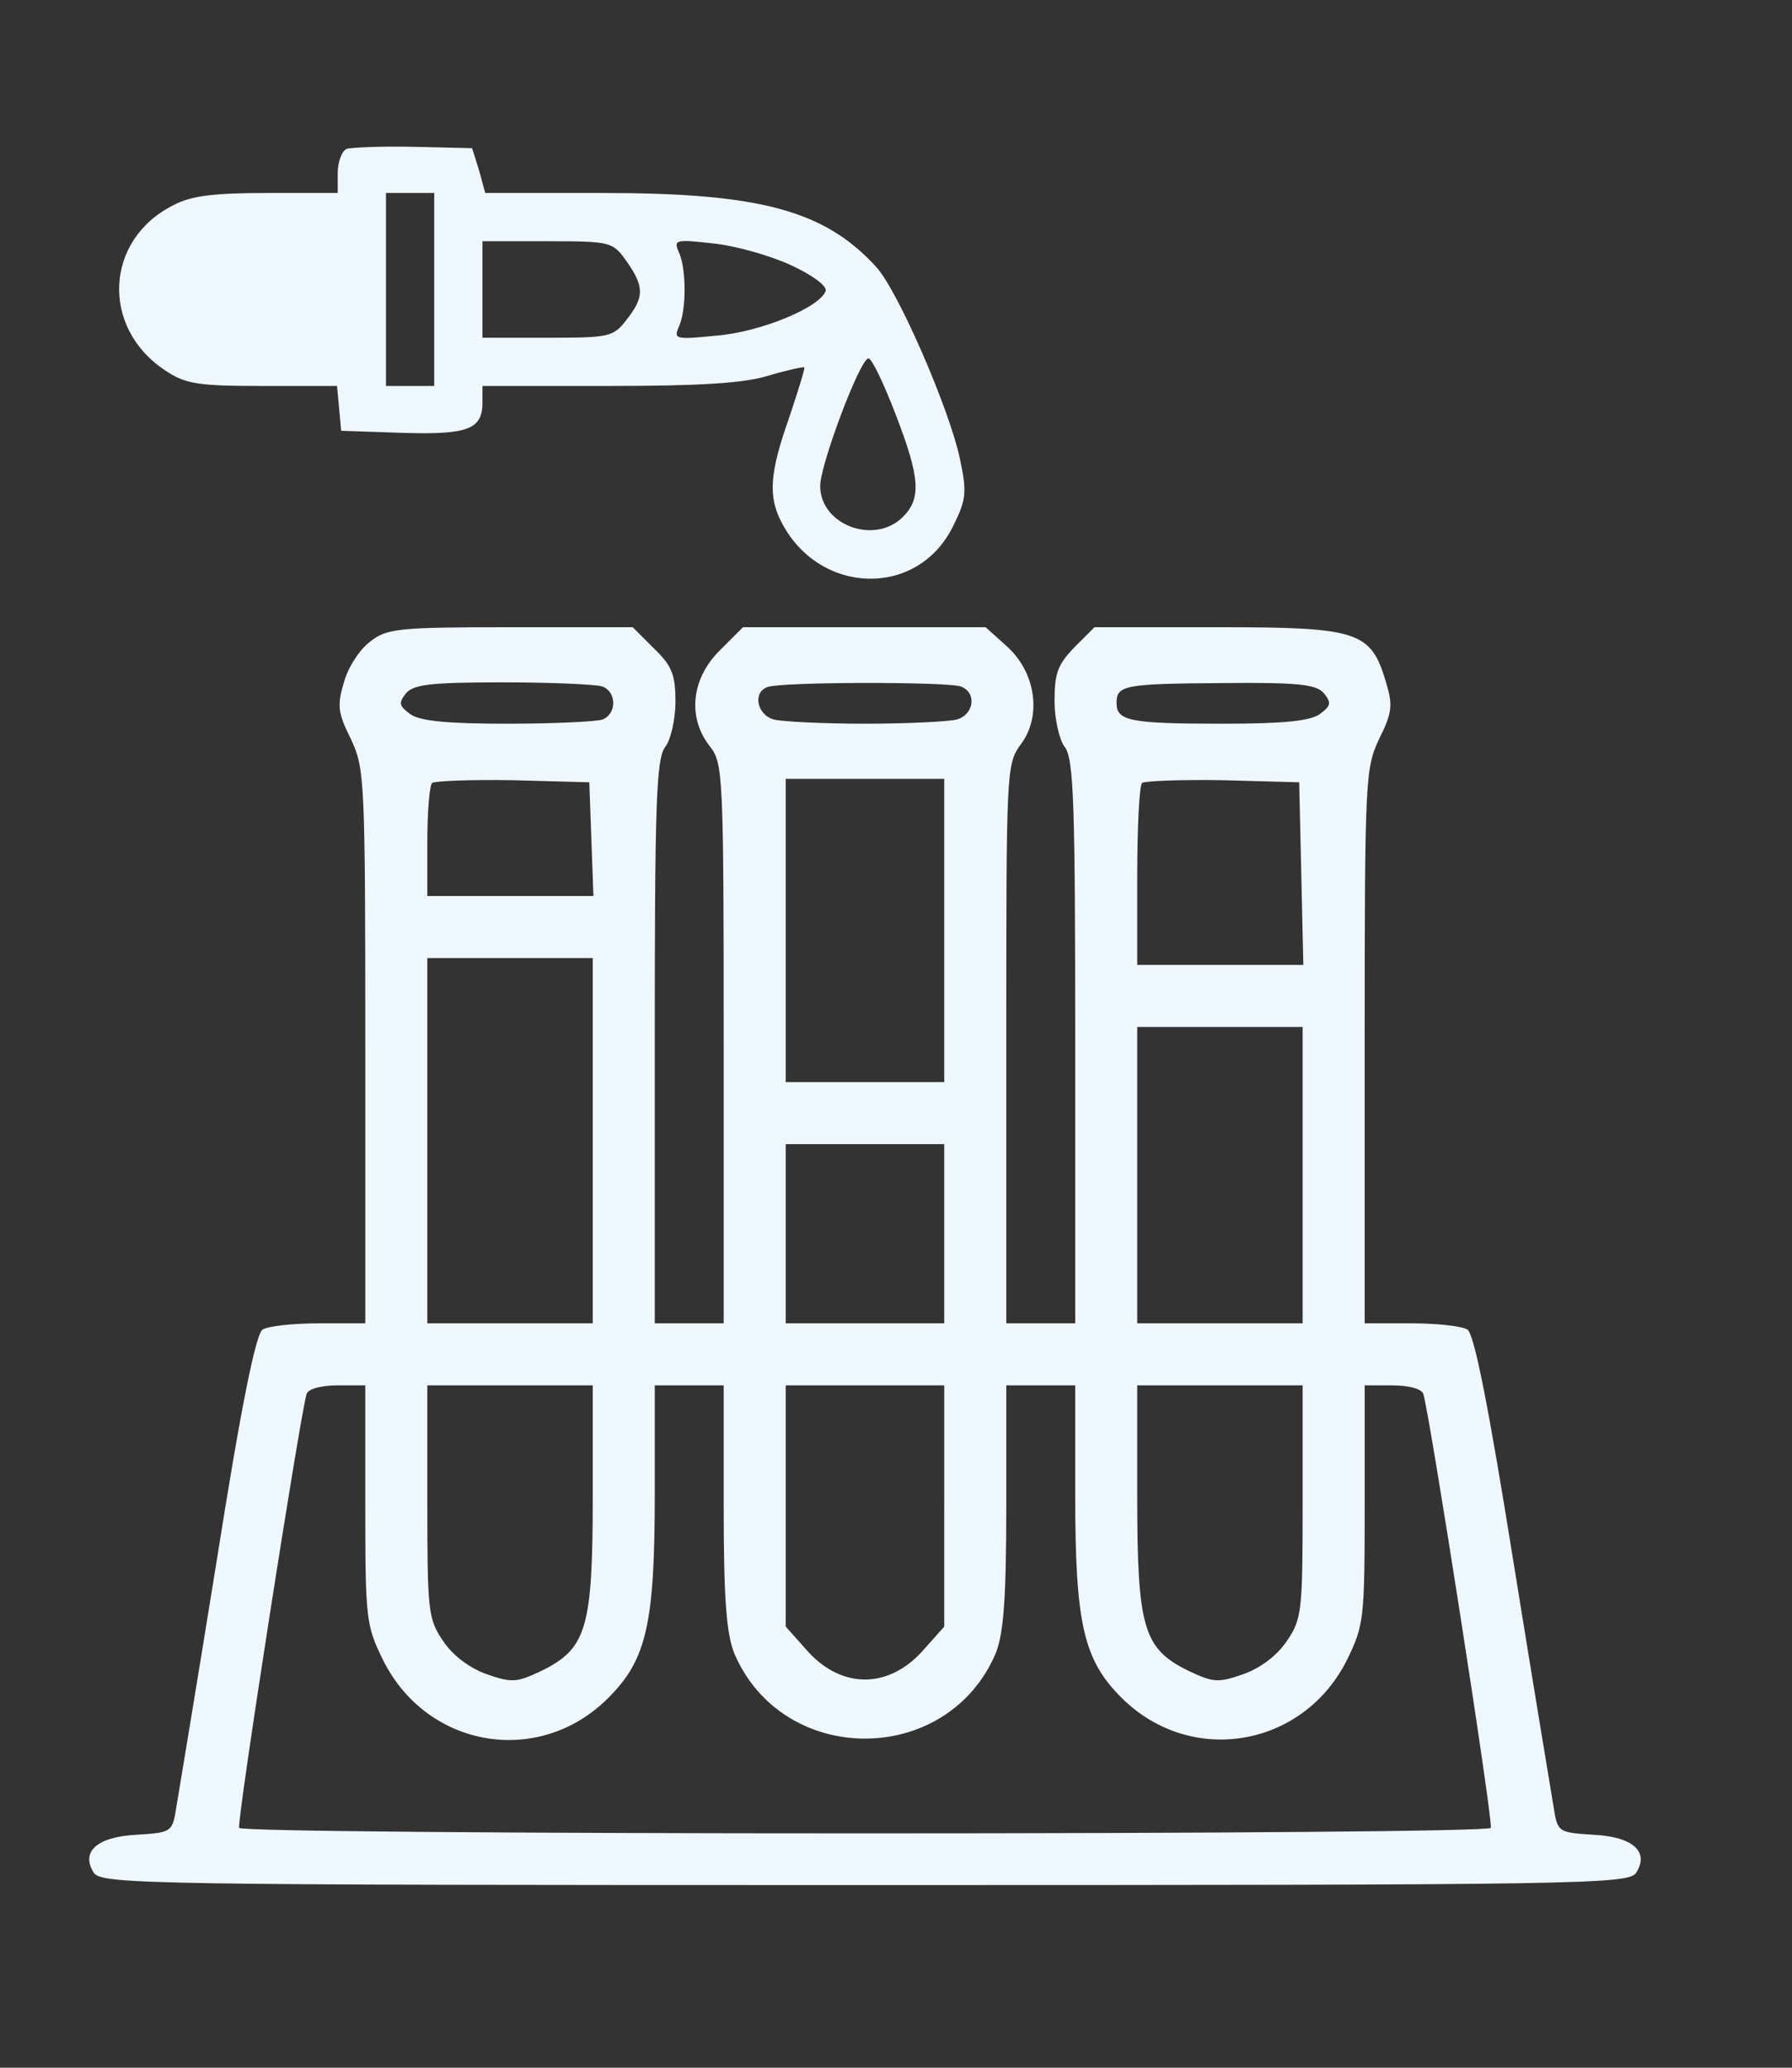 <?xml version="1.0" standalone="no"?>
<!DOCTYPE svg PUBLIC "-//W3C//DTD SVG 20010904//EN"
 "http://www.w3.org/TR/2001/REC-SVG-20010904/DTD/svg10.dtd">
<svg version="1.0" xmlns="http://www.w3.org/2000/svg"
 width="260pt" height="300pt" viewBox="0 0 260 300"
 preserveAspectRatio="xMidYMid meet">
<rect x="0" y="0" width="260" height="300" fill="#333333" stroke="none"/>
<g transform="translate(0,300) scale(0.1,-0.1)"
fill="aliceblue" stroke="none">
<path d="M503 2784 c-7 -3 -13 -19 -13 -35 l0 -29 -102 0 c-78 0 -111 -4 -137
-18 -99 -50 -105 -177 -12 -239 30 -20 46 -23 142 -23 l108 0 3 -32 3 -33 88
-3 c96 -3 117 5 117 44 l0 24 183 0 c133 0 197 4 232 15 27 8 50 13 52 12 1
-2 -9 -34 -22 -73 -28 -79 -31 -114 -11 -152 55 -106 198 -110 249 -5 19 38
20 49 10 96 -15 73 -91 247 -122 280 -75 82 -169 107 -396 107 l-171 0 -9 33
-10 32 -85 2 c-47 1 -91 -1 -97 -3z m127 -204 l0 -140 -35 0 -35 0 0 140 0
140 35 0 35 0 0 -140z m279 41 c26 -37 26 -52 0 -85 -19 -25 -25 -26 -115 -26
l-94 0 0 70 0 70 94 0 c93 0 95 -1 115 -29z m237 -5 c33 -15 54 -31 52 -38 -8
-24 -95 -60 -159 -65 -59 -6 -62 -5 -54 13 11 24 11 84 0 108 -8 18 -5 19 48
13 32 -3 82 -17 113 -31z m153 -216 c36 -93 38 -123 11 -150 -41 -41 -120 -12
-120 45 0 31 58 185 70 185 5 0 22 -36 39 -80z"/>
<path d="M537 2069 c-15 -11 -32 -37 -38 -59 -10 -33 -9 -44 10 -82 20 -43 21
-56 21 -446 l0 -402 -67 0 c-38 0 -74 -4 -82 -9 -10 -7 -31 -110 -67 -338 -29
-180 -56 -342 -59 -360 -5 -31 -8 -32 -57 -35 -58 -3 -81 -25 -62 -55 11 -17
75 -18 1119 -18 1044 0 1108 1 1119 18 19 30 -4 52 -62 55 -49 3 -52 4 -57 35
-3 18 -30 180 -59 360 -36 225 -57 332 -67 338 -8 5 -44 9 -81 9 l-68 0 0 402
c0 390 1 403 21 446 19 38 20 49 10 82 -22 74 -39 80 -243 80 l-180 0 -29 -29
c-24 -25 -29 -37 -29 -78 0 -26 7 -57 15 -67 13 -17 15 -85 15 -428 l0 -408
-50 0 -50 0 0 405 c0 399 0 406 21 435 31 41 22 105 -21 143 l-30 27 -176 0
-176 0 -34 -34 c-41 -41 -47 -97 -14 -139 19 -24 20 -40 20 -431 l0 -406 -50
0 -50 0 0 408 c0 343 2 411 15 428 8 10 15 40 15 66 0 39 -5 52 -31 77 l-31
31 -177 0 c-165 0 -180 -2 -204 -21z m337 -65 c21 -8 21 -40 0 -48 -9 -3 -71
-6 -138 -6 -89 0 -127 4 -141 14 -16 12 -17 16 -6 30 11 13 36 16 141 16 71 0
135 -3 144 -6z m520 0 c24 -9 19 -41 -6 -48 -13 -3 -72 -6 -133 -6 -60 0 -120
3 -132 6 -25 7 -31 39 -10 47 18 8 262 8 281 1z m527 -10 c11 -14 10 -18 -6
-30 -14 -10 -52 -14 -141 -14 -135 0 -154 4 -154 30 0 26 11 28 156 29 109 1
134 -2 145 -15z m-1063 -211 l3 -83 -121 0 -120 0 0 78 c0 43 3 82 7 86 4 3
57 5 117 4 l111 -3 3 -82z m512 -133 l0 -220 -115 0 -115 0 0 220 0 220 115 0
115 0 0 -220z m518 83 l3 -133 -121 0 -120 0 0 128 c0 71 3 132 7 136 4 3 57
5 117 4 l111 -3 3 -132z m-1028 -388 l0 -265 -120 0 -120 0 0 265 0 265 120 0
120 0 0 -265z m1030 -50 l0 -215 -120 0 -120 0 0 215 0 215 120 0 120 0 0
-215z m-520 -85 l0 -130 -115 0 -115 0 0 130 0 130 115 0 115 0 0 -130z m-840
-393 c0 -167 1 -175 26 -226 64 -128 227 -155 327 -54 55 55 67 107 67 295 l0
158 50 0 50 0 0 -175 c0 -136 4 -184 15 -213 70 -166 310 -166 380 0 11 29 15
77 15 213 l0 175 50 0 50 0 0 -158 c0 -188 12 -240 67 -295 100 -100 263 -73
327 54 25 51 26 59 26 226 l0 173 40 0 c24 0 42 -5 45 -12 9 -27 102 -623 98
-630 -2 -5 -411 -8 -908 -8 -497 0 -906 3 -908 8 -4 7 89 603 98 630 3 7 21
12 45 12 l40 0 0 -173z m330 11 c0 -190 -9 -220 -74 -252 -36 -17 -43 -18 -80
-5 -25 9 -49 27 -63 48 -22 32 -23 44 -23 202 l0 169 120 0 120 0 0 -162z
m510 -13 l0 -175 -33 -37 c-49 -53 -115 -53 -164 0 l-33 37 0 175 0 175 115 0
115 0 0 -175z m520 6 c0 -158 -1 -170 -23 -202 -14 -21 -38 -39 -63 -48 -37
-13 -44 -12 -80 5 -65 32 -74 62 -74 252 l0 162 120 0 120 0 0 -169z"/>
</g>
</svg>
